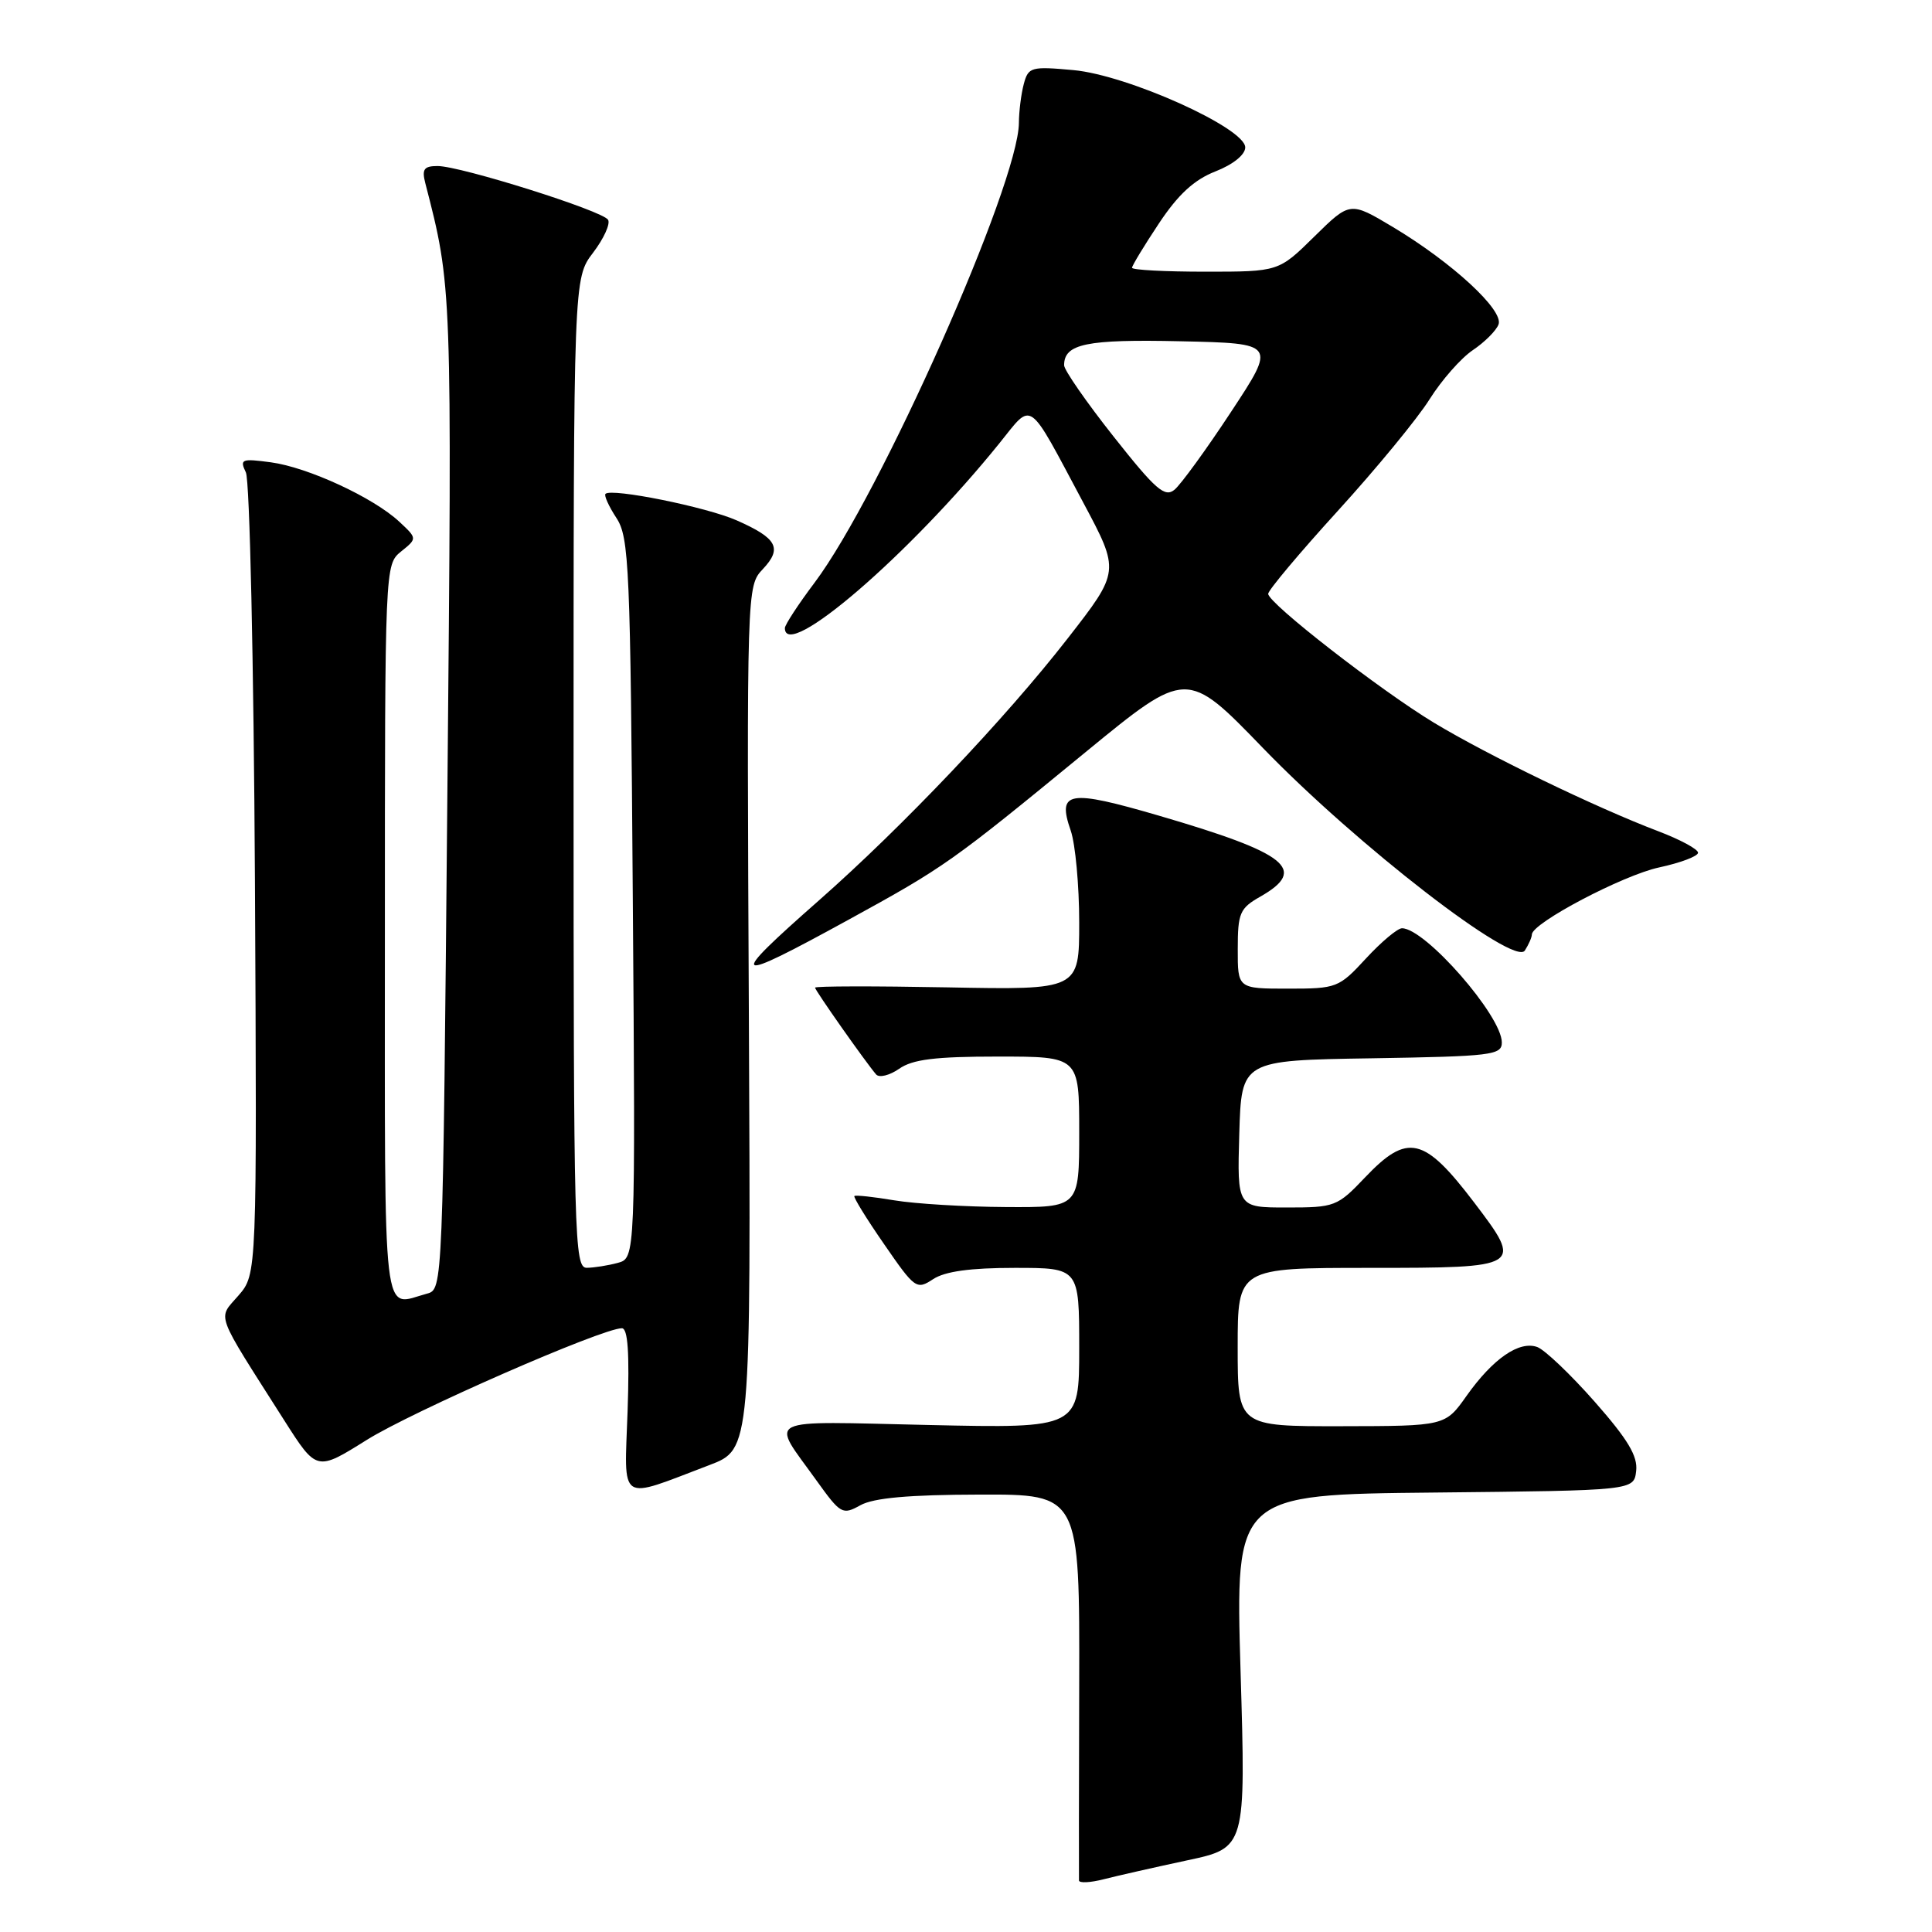 <?xml version="1.0" encoding="UTF-8" standalone="no"?>
<!DOCTYPE svg PUBLIC "-//W3C//DTD SVG 1.1//EN" "http://www.w3.org/Graphics/SVG/1.1/DTD/svg11.dtd" >
<svg xmlns="http://www.w3.org/2000/svg" xmlns:xlink="http://www.w3.org/1999/xlink" version="1.1" viewBox="0 0 256 256">
 <g >
 <path fill="currentColor"
d=" M 157.29 246.51 C 165.08 244.85 165.08 244.85 164.38 221.44 C 163.69 198.03 163.69 198.03 190.10 197.77 C 216.50 197.50 216.50 197.50 216.80 194.91 C 217.03 192.94 215.70 190.73 211.30 185.73 C 208.11 182.11 204.69 178.86 203.70 178.49 C 201.31 177.62 197.83 180.02 194.34 184.94 C 191.50 188.96 191.50 188.96 177.75 188.98 C 164.00 189.00 164.00 189.00 164.00 178.50 C 164.00 168.00 164.00 168.00 181.50 168.00 C 201.73 168.00 201.86 167.92 195.33 159.33 C 188.69 150.60 186.50 150.10 180.89 156.00 C 177.20 159.88 176.88 160.00 170.50 160.00 C 163.93 160.00 163.93 160.00 164.21 150.25 C 164.50 140.50 164.50 140.50 181.75 140.23 C 197.69 139.97 199.00 139.81 199.00 138.13 C 199.00 134.60 188.85 123.00 185.77 123.00 C 185.18 123.00 183.03 124.80 181.00 127.00 C 177.40 130.90 177.13 131.00 170.65 131.00 C 164.00 131.00 164.00 131.00 164.01 125.75 C 164.01 120.97 164.28 120.35 167.01 118.80 C 173.31 115.21 170.64 113.07 153.60 108.09 C 141.55 104.57 140.05 104.82 141.88 110.07 C 142.49 111.85 143.00 117.32 143.00 122.23 C 143.00 131.17 143.00 131.17 125.50 130.83 C 115.87 130.65 108.00 130.66 108.00 130.87 C 108.00 131.23 114.67 140.71 116.09 142.37 C 116.50 142.84 117.87 142.50 119.14 141.62 C 120.92 140.37 123.92 140.00 132.22 140.00 C 143.00 140.00 143.00 140.00 143.00 150.00 C 143.00 160.00 143.00 160.00 133.25 159.94 C 127.89 159.91 121.25 159.51 118.50 159.05 C 115.75 158.59 113.37 158.33 113.21 158.48 C 113.05 158.62 114.82 161.50 117.15 164.86 C 121.23 170.78 121.45 170.94 123.65 169.49 C 125.22 168.46 128.58 168.00 134.46 168.00 C 143.00 168.00 143.00 168.00 143.00 178.63 C 143.00 189.26 143.00 189.26 123.07 188.82 C 100.68 188.33 102.08 187.64 108.18 196.16 C 111.39 200.63 111.63 200.77 114.01 199.45 C 115.76 198.48 120.43 198.06 129.78 198.04 C 143.06 198.00 143.06 198.00 143.00 223.25 C 142.96 237.14 142.95 248.80 142.97 249.17 C 142.99 249.54 144.46 249.47 146.25 249.01 C 148.04 248.55 153.00 247.43 157.29 246.51 Z  M 94.00 194.13 C 99.50 192.04 99.50 192.04 99.23 134.86 C 98.95 77.72 98.95 77.68 101.08 75.41 C 103.69 72.64 102.98 71.32 97.61 68.95 C 93.64 67.19 81.02 64.64 80.23 65.44 C 80.02 65.65 80.66 67.08 81.67 68.62 C 83.37 71.21 83.53 74.92 83.85 119.06 C 84.20 166.71 84.20 166.71 81.85 167.34 C 80.56 167.69 78.71 167.98 77.75 167.99 C 76.10 168.00 76.00 164.22 76.00 102.43 C 76.00 36.87 76.00 36.87 78.59 33.48 C 80.01 31.61 80.90 29.65 80.57 29.12 C 79.83 27.92 61.03 22.00 57.98 22.00 C 56.18 22.00 55.88 22.42 56.35 24.25 C 59.90 38.00 59.90 37.77 59.28 105.09 C 58.68 170.71 58.68 170.85 56.59 171.41 C 50.57 173.03 51.00 176.74 51.00 123.41 C 51.00 74.93 51.01 74.82 53.14 73.08 C 55.29 71.35 55.29 71.35 52.91 69.13 C 49.48 65.93 40.80 61.92 35.90 61.26 C 32.00 60.74 31.74 60.84 32.58 62.60 C 33.09 63.65 33.62 87.77 33.78 116.66 C 34.05 168.83 34.05 168.83 31.60 171.66 C 28.83 174.88 28.32 173.51 37.68 188.23 C 41.96 194.95 41.96 194.95 48.56 190.82 C 54.63 187.01 79.78 176.00 82.40 176.00 C 83.20 176.00 83.42 179.25 83.16 186.96 C 82.73 199.39 81.79 198.77 94.00 194.13 Z  M 112.38 121.90 C 125.20 114.87 126.00 114.31 143.87 99.64 C 157.25 88.67 157.25 88.67 167.37 99.14 C 179.82 112.01 200.67 128.13 202.05 125.95 C 202.56 125.15 202.98 124.20 202.98 123.82 C 203.02 122.30 215.04 115.97 219.84 114.94 C 222.68 114.33 225.00 113.45 225.00 112.99 C 225.00 112.52 222.64 111.25 219.75 110.15 C 211.49 107.02 197.11 100.06 190.00 95.76 C 182.83 91.42 168.10 79.97 168.04 78.69 C 168.02 78.24 172.17 73.29 177.27 67.69 C 182.38 62.08 187.85 55.43 189.43 52.90 C 191.02 50.37 193.59 47.45 195.15 46.40 C 196.70 45.36 198.24 43.83 198.56 43.00 C 199.30 41.13 192.44 34.80 184.58 30.09 C 178.89 26.69 178.89 26.69 174.16 31.34 C 169.43 36.00 169.43 36.00 159.72 36.00 C 154.37 36.00 150.00 35.77 150.00 35.48 C 150.00 35.20 151.60 32.56 153.56 29.61 C 156.11 25.77 158.22 23.82 161.06 22.71 C 163.40 21.79 165.00 20.50 165.00 19.53 C 165.00 16.96 149.40 9.94 142.23 9.29 C 136.63 8.78 136.26 8.88 135.66 11.12 C 135.31 12.43 135.02 14.74 135.01 16.27 C 134.97 24.35 116.63 65.63 107.94 77.20 C 105.77 80.08 104.00 82.80 104.00 83.22 C 104.00 87.72 120.53 73.48 132.43 58.73 C 136.91 53.18 136.05 52.57 143.54 66.60 C 148.40 75.70 148.40 75.70 141.47 84.60 C 133.24 95.18 119.57 109.57 108.50 119.32 C 96.23 130.12 96.75 130.47 112.38 121.90 Z  M 147.56 57.85 C 143.95 53.29 141.00 49.03 141.00 48.40 C 141.00 45.55 143.94 44.94 156.44 45.22 C 169.10 45.50 169.10 45.50 163.13 54.56 C 159.85 59.55 156.47 64.19 155.64 64.88 C 154.35 65.96 153.14 64.91 147.56 57.85 Z "/>
</g>
</svg>